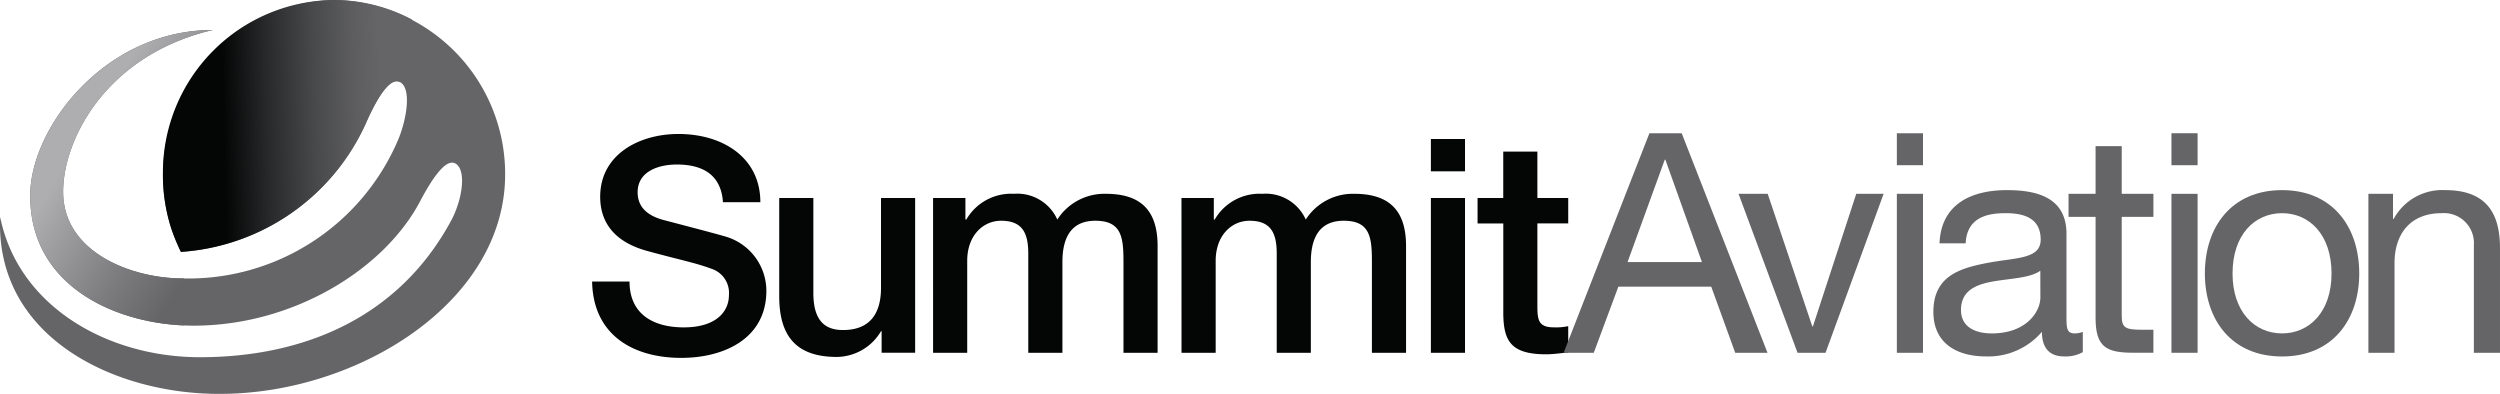 <?xml version="1.0" encoding="UTF-8"?> <svg xmlns="http://www.w3.org/2000/svg" xmlns:xlink="http://www.w3.org/1999/xlink" id="Group_58" data-name="Group 58" width="257.096" height="40.505" viewBox="0 0 257.096 40.505"><defs><linearGradient id="linear-gradient" x1="0.876" y1="0.487" x2="0.102" y2="0.507" gradientUnits="objectBoundingBox"><stop offset="0" stop-color="#656568"></stop><stop offset="0.136" stop-color="#5d5d60"></stop><stop offset="0.343" stop-color="#48494b"></stop><stop offset="0.594" stop-color="#272829"></stop><stop offset="0.816" stop-color="#040505"></stop></linearGradient><linearGradient id="linear-gradient-2" x1="0.405" y1="0.244" x2="0.926" y2="0.766" gradientUnits="objectBoundingBox"><stop offset="0" stop-color="#aeaeb1"></stop><stop offset="0.637" stop-color="#7c7c7f"></stop><stop offset="1" stop-color="#656568"></stop></linearGradient></defs><g id="Group_55" data-name="Group 55" transform="translate(60.892 13.775)"><path id="Path_91" data-name="Path 91" d="M78.128,45.52c.092,5.449,4.156,7.852,9.175,7.852,4.372,0,8.745-1.97,8.745-6.9a5.826,5.826,0,0,0-4.281-5.6c-1.139-.338-6-1.6-6.342-1.692-1.571-.43-2.616-1.294-2.616-2.833,0-2.215,2.246-2.86,4.032-2.86,2.649,0,4.556,1.044,4.742,3.878h3.847c0-4.587-3.847-7.019-8.435-7.019-3.972,0-8.037,2.063-8.037,6.465,0,2.278,1.108,4.557,4.866,5.573,3.016.831,5.017,1.23,6.557,1.816a2.613,2.613,0,0,1,1.818,2.71c0,1.661-1.263,3.325-4.649,3.325-3.08,0-5.574-1.323-5.574-4.712Z" transform="translate(-78.128 -30.343)" fill="#040505" fill-rule="evenodd"></path><path id="Path_92" data-name="Path 92" d="M111.562,37.005h-3.511V46.24c0,2.463-.985,4.341-3.91,4.341-1.908,0-3.047-1.016-3.047-3.816V37.005h-3.51V47.1c0,4.155,1.786,6.249,5.942,6.249a5.342,5.342,0,0,0,4.526-2.649h.062v2.217h3.449Z" transform="translate(-78.342 -30.416)" fill="#040505" fill-rule="evenodd"></path><path id="Path_93" data-name="Path 93" d="M113.583,52.917h3.51V43.465c0-2.649,1.663-4.126,3.479-4.126,2.125,0,2.8,1.169,2.8,3.356V52.917h3.511v-9.33c0-2.677,1.016-4.248,3.386-4.248,2.739,0,2.893,1.754,2.893,4.279v9.3h3.51V41.926c0-3.88-1.969-5.359-5.327-5.359a5.751,5.751,0,0,0-4.986,2.649,4.507,4.507,0,0,0-4.464-2.649A5.319,5.319,0,0,0,117,39.216h-.092V37h-3.327Z" transform="translate(-78.518 -30.412)" fill="#040505" fill-rule="evenodd"></path><path id="Path_94" data-name="Path 94" d="M139.417,52.917h3.512V43.465c0-2.649,1.662-4.126,3.478-4.126,2.123,0,2.8,1.169,2.8,3.356V52.917h3.509v-9.33c0-2.677,1.016-4.248,3.385-4.248,2.74,0,2.895,1.754,2.895,4.279v9.3h3.511V41.926c0-3.88-1.971-5.359-5.328-5.359a5.749,5.749,0,0,0-4.986,2.649,4.505,4.505,0,0,0-4.464-2.649,5.325,5.325,0,0,0-4.9,2.649h-.091V37h-3.327Z" transform="translate(-78.803 -30.412)" fill="#040505" fill-rule="evenodd"></path><path id="Path_95" data-name="Path 95" d="M165.346,52.854h3.51V36.937h-3.51Zm0-18.658h3.51V30.87h-3.51Z" transform="translate(-79.088 -30.349)" fill="#040505" fill-rule="evenodd"></path><path id="Path_96" data-name="Path 96" d="M170.2,39.567h2.646v9.39c.062,2.649.739,4.066,4.4,4.066.768,0,1.507-.124,2.278-.187V50.128a5.975,5.975,0,0,1-1.478.124c-1.572,0-1.694-.74-1.694-2.189v-8.5h3.172V36.952h-3.172V32.179h-3.51v4.773H170.2Z" transform="translate(-79.142 -30.363)" fill="#040505" fill-rule="evenodd"></path></g><g id="Group_56" data-name="Group 56" transform="translate(160.801 13.702)"><path id="Path_97" data-name="Path 97" d="M179.15,52.848h3.1l2.529-6.8h9.55l2.467,6.8h3.32L191.292,30.27h-3.32Zm10.4-19.858h.063l3.762,10.53h-7.652Z" transform="translate(-179.15 -30.27)" fill="#656568" fill-rule="evenodd"></path><path id="Path_98" data-name="Path 98" d="M212.258,36.567h-2.814L204.987,50.2h-.065l-4.585-13.63h-3l6.07,16.35h2.877Z" transform="translate(-179.35 -30.339)" fill="#656568" fill-rule="evenodd"></path><path id="Path_99" data-name="Path 99" d="M213.8,52.848h2.689V36.5H213.8Zm2.689-22.578H213.8v3.288h2.689Z" transform="translate(-179.532 -30.27)" fill="#656568" fill-rule="evenodd"></path><path id="Path_100" data-name="Path 100" d="M228.6,47.22c0,1.485-1.455,3.7-5,3.7-1.645,0-3.163-.631-3.163-2.4,0-1.992,1.518-2.624,3.287-2.94,1.8-.316,3.828-.347,4.871-1.107Zm4.363,3.541a2.284,2.284,0,0,1-.823.158c-.854,0-.854-.568-.854-1.833v-8.41c0-3.827-3.191-4.491-6.132-4.491-3.636,0-6.767,1.423-6.925,5.47h2.688c.125-2.4,1.8-3.1,4.079-3.1,1.708,0,3.636.379,3.636,2.72,0,2.024-2.531,1.834-5.5,2.4-2.783.539-5.534,1.329-5.534,5.026,0,3.257,2.435,4.586,5.407,4.586a7.252,7.252,0,0,0,5.755-2.531c0,1.771.885,2.531,2.278,2.531a3.613,3.613,0,0,0,1.928-.442Z" transform="translate(-179.573 -30.335)" fill="#656568" fill-rule="evenodd"></path><path id="Path_101" data-name="Path 101" d="M237.121,31.612h-2.688v4.9h-2.781v2.373h2.781v10.4c0,3,1.107,3.573,3.89,3.573h2.056V50.491h-1.234c-1.676,0-2.023-.223-2.023-1.455V38.885h3.258V36.512h-3.258Z" transform="translate(-179.728 -30.285)" fill="#656568" fill-rule="evenodd"></path><path id="Path_102" data-name="Path 102" d="M242.354,52.848h2.688V36.5h-2.688Zm2.688-22.578h-2.688v3.288h2.688Z" transform="translate(-179.846 -30.27)" fill="#656568" fill-rule="evenodd"></path><path id="Path_103" data-name="Path 103" d="M245.828,44.756c0,4.773,2.751,8.536,7.937,8.536s7.938-3.763,7.938-8.536c0-4.806-2.752-8.571-7.938-8.571S245.828,39.949,245.828,44.756Zm2.846,0c0-3.986,2.276-6.2,5.09-6.2s5.09,2.213,5.09,6.2c0,3.95-2.276,6.163-5.09,6.163S248.674,48.706,248.674,44.756Z" transform="translate(-179.884 -30.335)" fill="#656568" fill-rule="evenodd"></path><path id="Path_104" data-name="Path 104" d="M262.833,52.913h2.688V43.68c0-2.94,1.58-5.123,4.837-5.123a3.081,3.081,0,0,1,3.321,3.288V52.913h2.687V42.161c0-3.51-1.329-5.976-5.628-5.976a5.688,5.688,0,0,0-5.312,2.972h-.063V36.563h-2.53Z" transform="translate(-180.072 -30.335)" fill="#656568" fill-rule="evenodd"></path></g><g id="Group_57" data-name="Group 57" transform="translate(0 0)"><path id="Path_105" data-name="Path 105" d="M63,39.014c1.1-2.092,1.569-5.149.373-5.793-.945-.5-2.3,1.405-3.626,3.918C56.072,44.1,46.739,49.906,36.464,49.906c-7.672,0-16.8-3.883-16.8-13.32C19.607,29.664,27.286,19.5,38.423,19.5,27.405,22.1,23.041,30.831,23.052,36.148c0,6.257,7.1,8.9,12.285,8.9A23.445,23.445,0,0,0,57.565,30.639c.878-2.206,1.311-5.256.073-5.806-.983-.439-2.26,1.562-3.407,4.152A22.516,22.516,0,0,1,35.166,42.319a19.889,19.889,0,0,1-1-2.433A18.01,18.01,0,0,1,50.892,16.415a17.886,17.886,0,0,1,17.614,17.94c0,13.117-15.128,22.565-29.333,22.565-10.844.041-23.14-5.828-22.6-18.2,1.832,9.145,10.972,14.428,20.537,14.43,10.415,0,20.388-3.871,25.89-14.135Z" transform="translate(-16.558 -16.415)" fill="#656568" fill-rule="evenodd"></path><path id="Path_106" data-name="Path 106" d="M33.5,34.228a17.83,17.83,0,0,0,.849,5.658,19.89,19.89,0,0,0,1,2.433A22.516,22.516,0,0,0,54.418,28.984c1.147-2.59,2.424-4.591,3.407-4.152.018.008.032.021.049.031l1.231-6.442a17.1,17.1,0,0,0-8.028-2.006A17.735,17.735,0,0,0,33.5,34.228Z" transform="translate(-16.745 -16.415)" fill-rule="evenodd" fill="url(#linear-gradient)"></path><path id="Path_107" data-name="Path 107" d="M35.522,49.915V45.081c-.05,0-.1,0-.15,0-5.187,0-12.285-2.645-12.285-8.9-.011-5.317,4.354-14.046,15.371-16.648C27.32,19.535,19.642,29.7,19.7,36.621,19.7,45.658,28.075,49.6,35.522,49.915Z" transform="translate(-16.593 -16.449)" fill-rule="evenodd" fill="url(#linear-gradient-2)"></path></g></svg> 